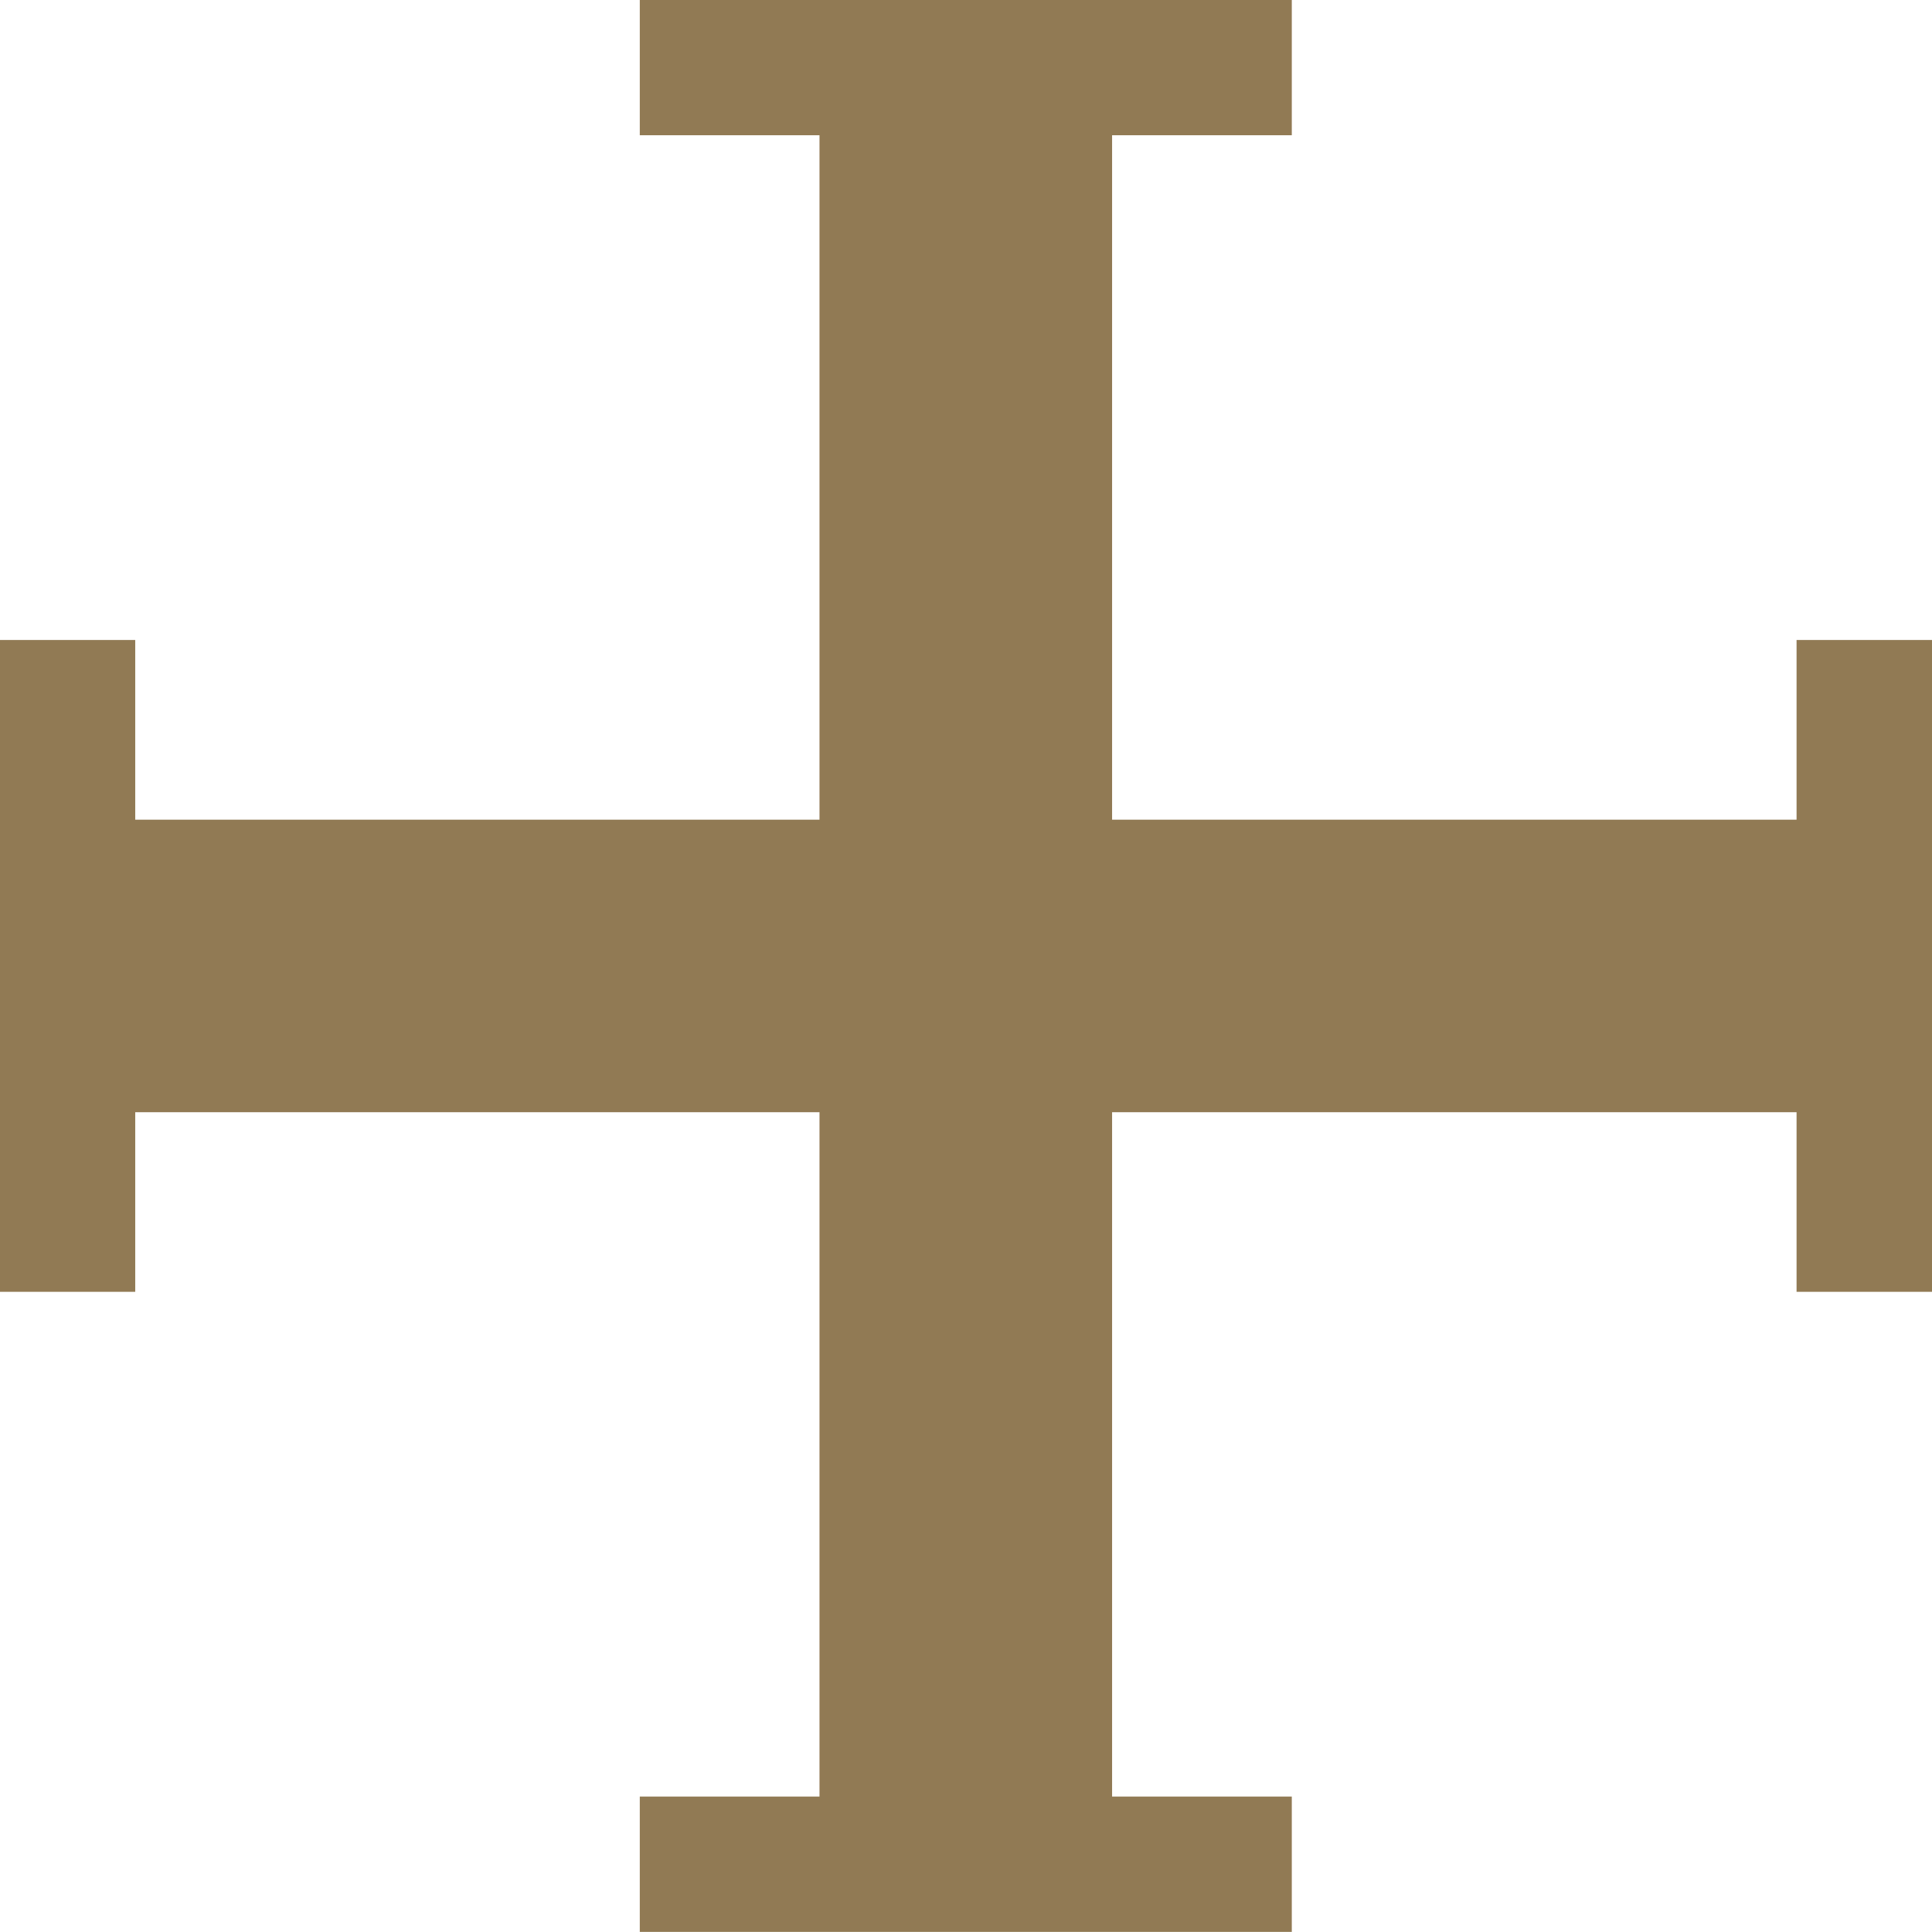 <svg version="1.1" id="图层_1" x="0px" y="0px" width="18.33px" height="18.329px" viewBox="0 0 18.33 18.329" enable-background="new 0 0 18.33 18.329" xml:space="preserve" xmlns="http://www.w3.org/2000/svg" xmlns:xlink="http://www.w3.org/1999/xlink" xmlns:xml="http://www.w3.org/XML/1998/namespace">
  <polygon fill="#917A54" points="17.045,6.072 17.045,7.777 10.551,7.777 10.551,1.283 12.256,1.283 12.256,0 6.07,0 6.07,1.283 
	7.775,1.283 7.775,7.777 1.283,7.777 1.283,6.072 0,6.072 0,12.256 1.283,12.256 1.283,10.552 7.775,10.552 7.775,17.045 
	6.07,17.045 6.07,18.329 12.256,18.329 12.256,17.045 10.551,17.045 10.551,10.552 17.045,10.552 17.045,12.256 18.33,12.256 
	18.33,6.072 " class="color c1"/>
</svg>